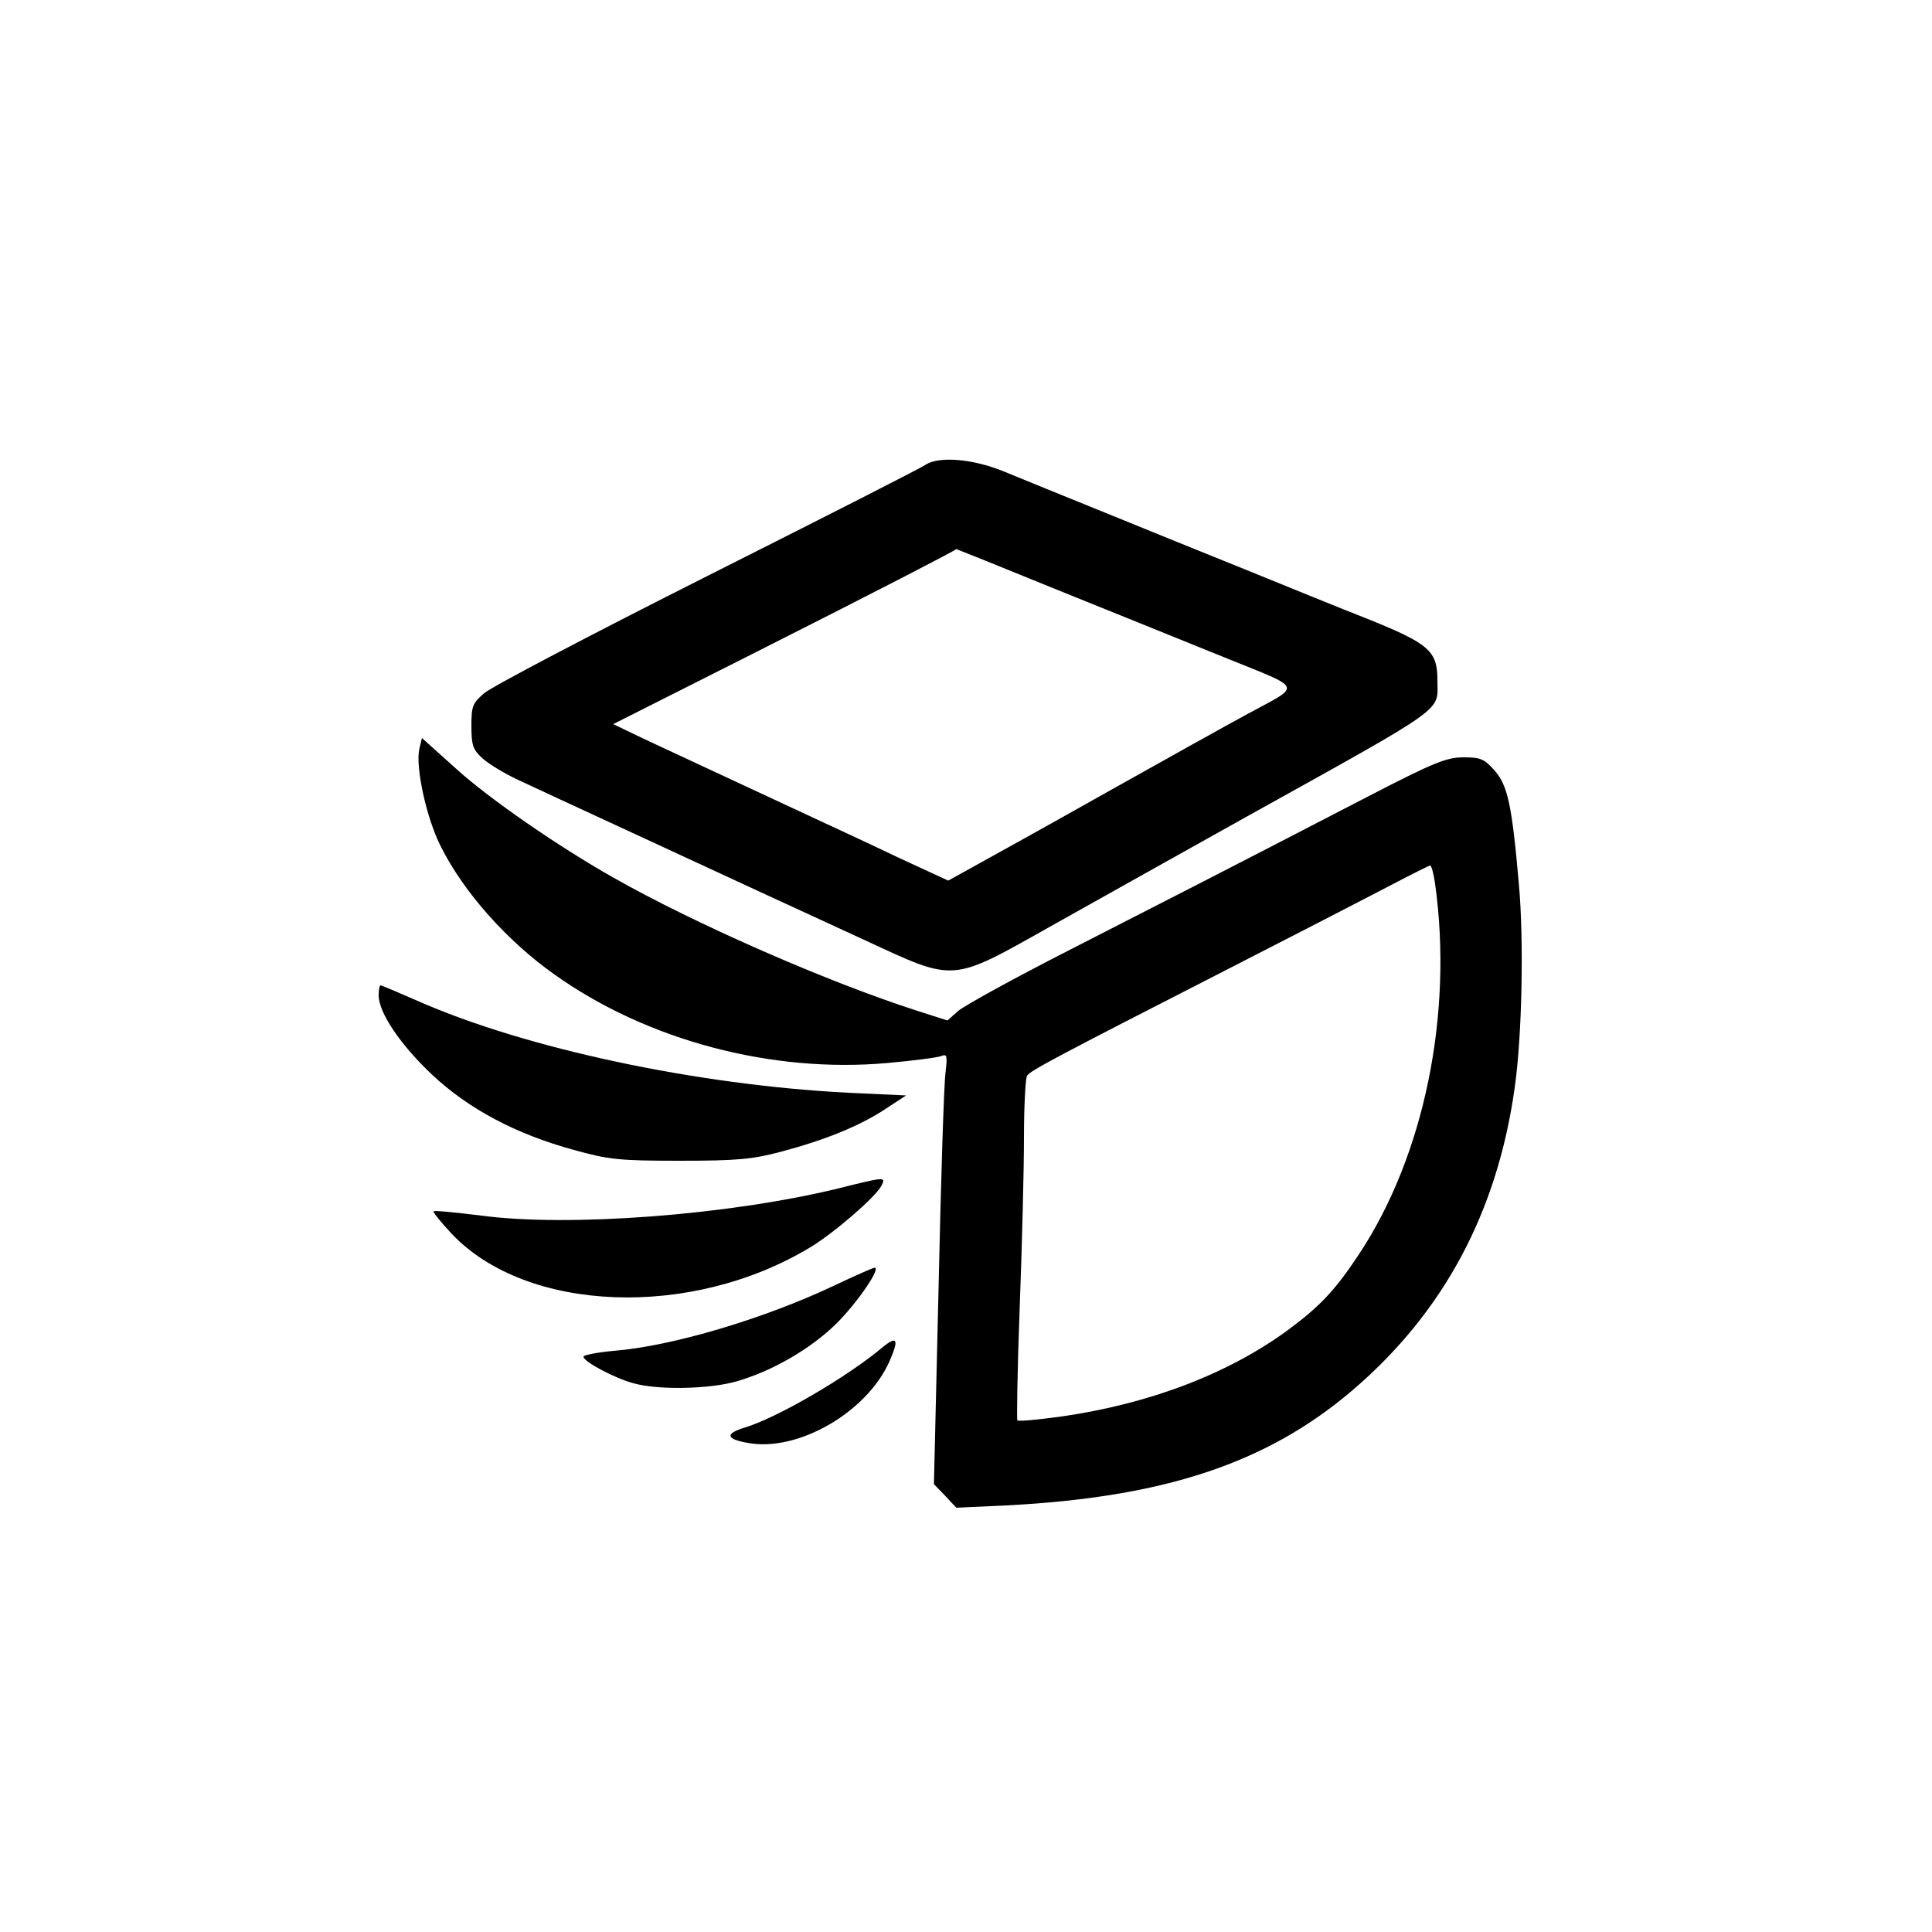 <?xml version="1.0" standalone="no"?>
<!DOCTYPE svg PUBLIC "-//W3C//DTD SVG 20010904//EN"
 "http://www.w3.org/TR/2001/REC-SVG-20010904/DTD/svg10.dtd">
<svg version="1.0" xmlns="http://www.w3.org/2000/svg"
 width="500pt" height="500pt" viewBox="0 0 500 500"
 preserveAspectRatio="xMidYMid meet">
<g transform="translate(0,500) scale(0.1,-0.1)"
fill="#000000" stroke="none">
<path d="M2395 3797 c-11 -8 -265 -137 -565 -288 -300 -151 -559 -287 -577
-303 -30 -26 -33 -33 -33 -85 0 -50 4 -61 28 -83 15 -14 56 -39 92 -56 36 -17
164 -76 285 -132 121 -56 272 -126 335 -155 63 -29 189 -87 280 -129 233 -108
220 -109 476 35 110 62 336 188 504 282 534 297 500 273 500 357 0 75 -21 94
-180 158 -69 27 -209 84 -312 126 -104 42 -270 109 -370 150 -101 41 -217 88
-258 105 -82 34 -170 41 -205 18z m340 -323 c143 -58 340 -137 438 -177 202
-82 197 -68 57 -144 -47 -25 -211 -117 -365 -203 -154 -87 -310 -173 -346
-193 l-65 -36 -130 60 c-71 34 -151 71 -179 84 -206 96 -413 192 -479 223
l-79 38 359 181 c323 163 528 269 529 272 1 0 118 -47 260 -105z"/>
<path d="M1085 3061 c-10 -47 19 -180 56 -252 59 -118 171 -244 294 -331 240
-171 563 -256 862 -229 67 6 129 14 139 18 15 6 16 1 11 -43 -4 -27 -12 -278
-18 -557 l-12 -508 29 -30 29 -31 129 6 c409 21 674 109 895 297 237 202 376
462 421 784 19 132 24 380 11 525 -18 207 -29 257 -63 296 -27 30 -36 34 -80
34 -44 0 -75 -12 -247 -101 -386 -200 -520 -268 -776 -399 -143 -73 -272 -144
-286 -157 l-27 -24 -78 25 c-228 73 -574 224 -787 345 -140 79 -320 203 -406
281 l-89 80 -7 -29z m2629 -348 c47 -337 -28 -704 -197 -959 -61 -92 -99 -133
-181 -194 -154 -114 -359 -193 -590 -226 -59 -8 -110 -13 -113 -10 -2 2 0 134
6 293 6 159 11 356 11 438 0 83 4 155 8 161 8 13 74 48 512 272 162 83 347
178 410 211 63 33 118 61 121 61 4 0 9 -21 13 -47z"/>
<path d="M980 2424 c0 -45 57 -129 139 -206 94 -88 216 -153 366 -194 91 -25
115 -28 275 -28 150 0 187 4 260 23 113 30 203 66 270 110 l55 36 -150 7
c-391 20 -834 114 -1115 238 -50 22 -93 40 -95 40 -3 0 -5 -12 -5 -26z"/>
<path d="M2168 1924 c-284 -69 -697 -100 -922 -70 -66 8 -122 14 -124 11 -2
-2 19 -28 47 -58 194 -205 620 -221 928 -35 60 36 168 129 184 159 12 24 11
24 -113 -7z"/>
<path d="M2161 1674 c-183 -87 -422 -158 -573 -170 -43 -4 -78 -11 -78 -15 0
-13 81 -56 130 -69 64 -18 197 -15 266 5 94 27 193 85 259 150 55 55 117 146
98 144 -4 0 -51 -21 -102 -45z"/>
<path d="M2285 1514 c-94 -79 -274 -183 -356 -208 -53 -16 -51 -30 5 -40 129
-25 309 78 368 211 25 57 20 67 -17 37z"/>
</g>
</svg>
